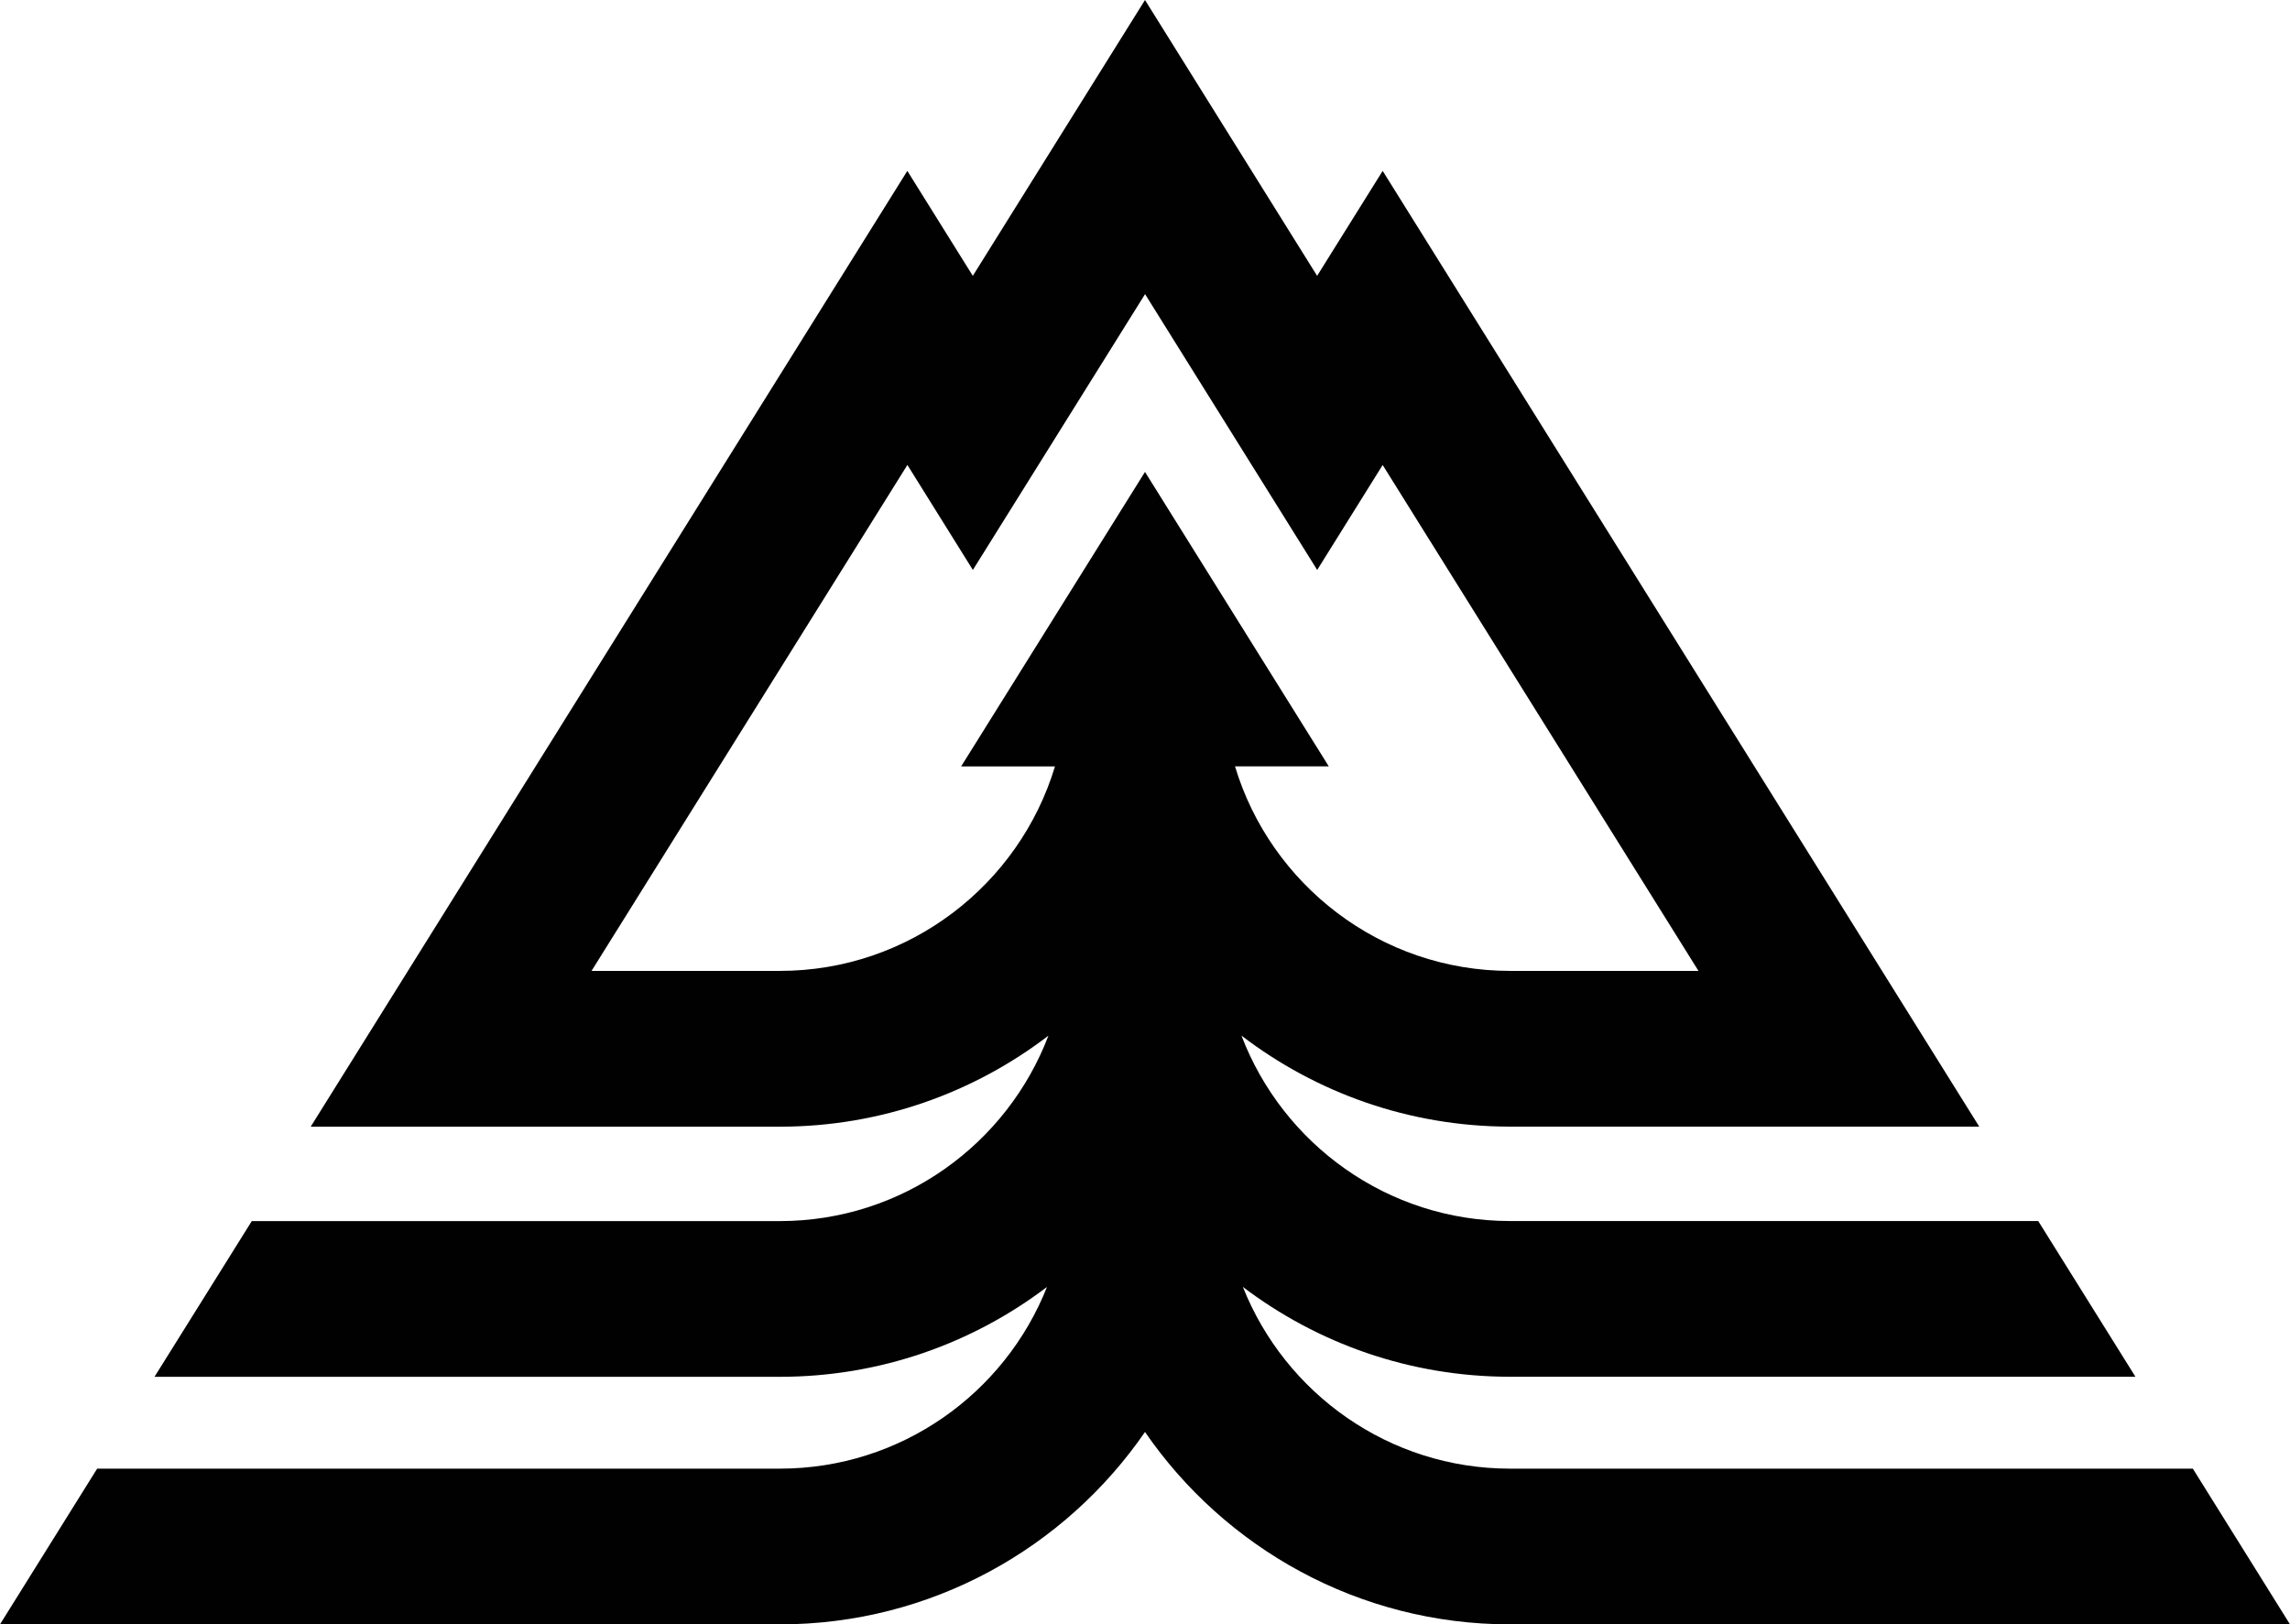 <?xml version="1.0" encoding="iso-8859-1"?>
<!-- Generator: Adobe Illustrator 21.0.2, SVG Export Plug-In . SVG Version: 6.00 Build 0)  -->
<svg version="1.1" xmlns="http://www.w3.org/2000/svg" xmlns:xlink="http://www.w3.org/1999/xlink" x="0px" y="0px"
	 viewBox="0 0 39.1 27.736" style="enable-background:new 0 0 39.1 27.736;" xml:space="preserve">
<g id="Target_x5F_Conquer_x5F_The_x5F_Mountains">
	<g>
		<path style="fill:#010101;" d="M37.441,25.077H25.783c-2.068,0-3.841-1.287-4.562-3.103c1.27,0.963,2.85,1.534,4.562,1.534h10.678
			l-1.66-2.659h-9.018c-2.092,0-3.882-1.317-4.586-3.166c1.273,0.974,2.863,1.554,4.586,1.554h8.011L23.608,2.918L22.489,4.71
			L19.55,0l-2.94,4.71l-1.118-1.792L5.305,19.238h8.01c1.723,0,3.313-0.58,4.586-1.554c-0.703,1.849-2.493,3.166-4.586,3.166H4.299
			l-1.661,2.659h10.677c1.712,0,3.293-0.571,4.562-1.535c-0.719,1.816-2.492,3.103-4.562,3.103H1.659L0,27.736h13.315
			c2.585,0,4.87-1.302,6.235-3.285c1.365,1.983,3.65,3.285,6.233,3.285H39.1L37.441,25.077z M19.55,8.058l-3.139,5.028h1.602
			c-0.608,2.017-2.484,3.492-4.698,3.492H10.1l5.393-8.639l1.118,1.793l2.94-4.71l2.939,4.71l1.118-1.792L29,16.578h-3.217
			c-2.213,0-4.089-1.475-4.696-3.492h1.601L19.55,8.058z"/>
	</g>
</g>
<g id="Layer_1">
</g>
</svg>
